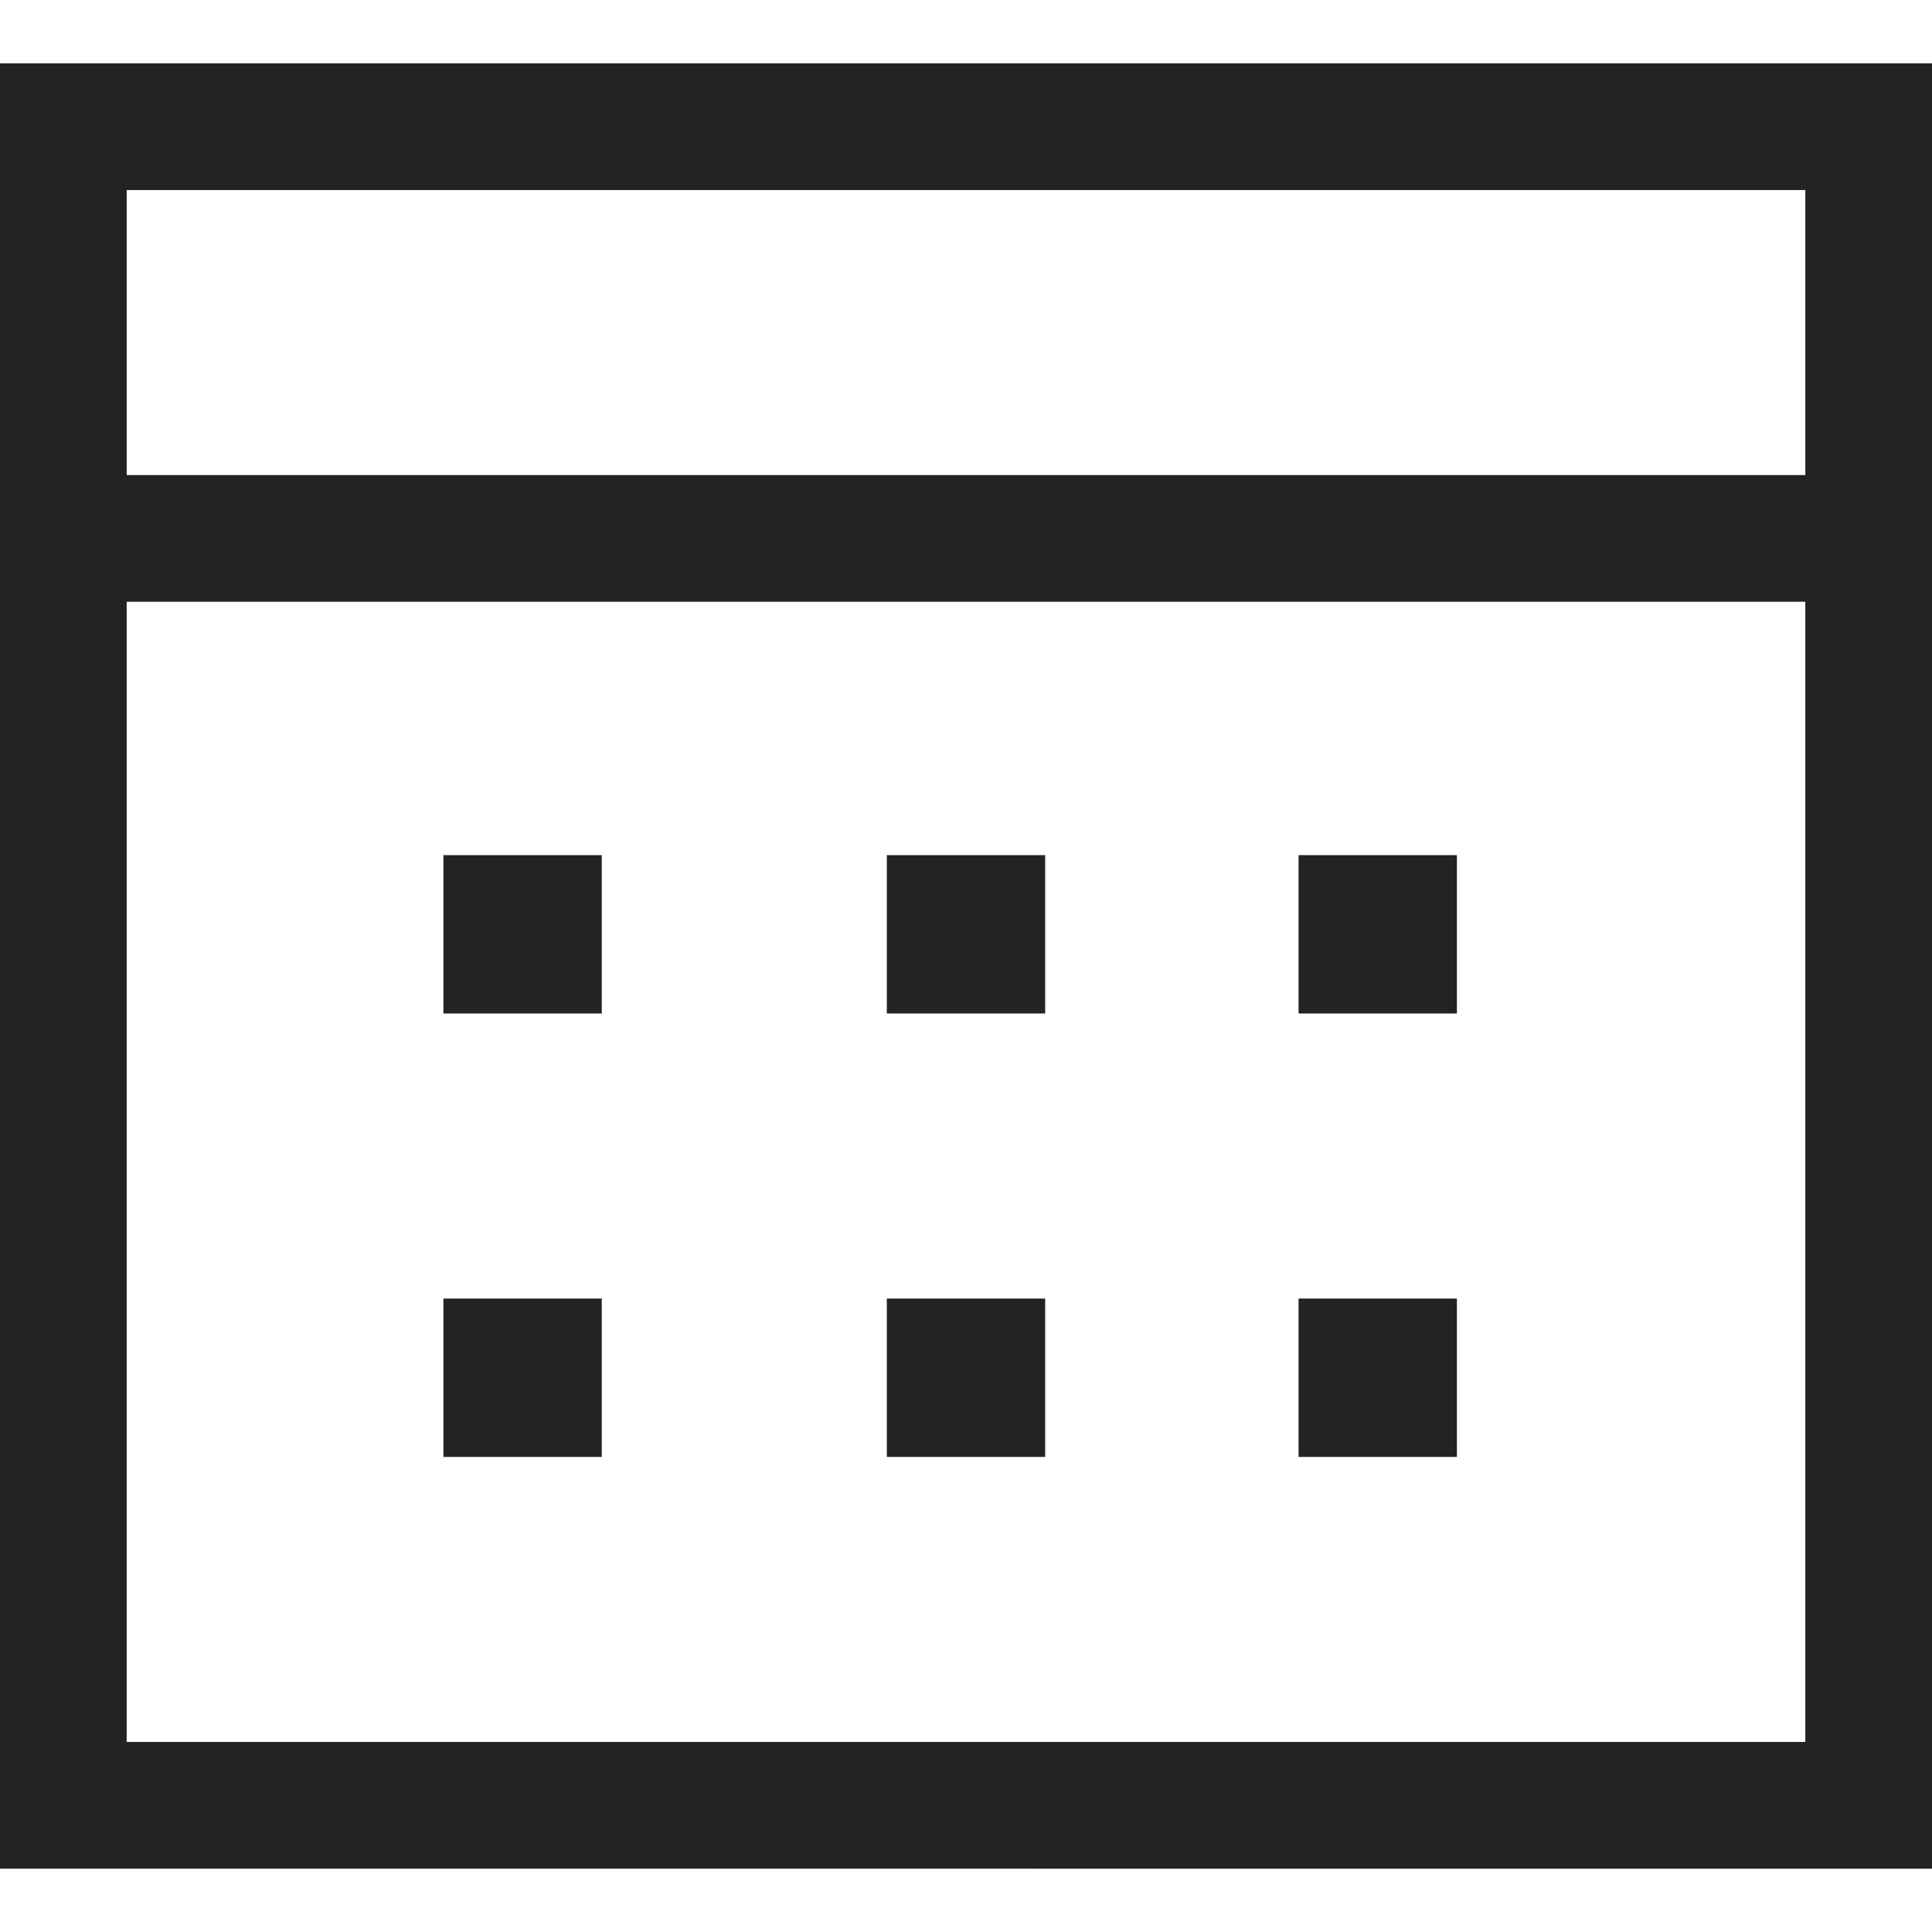 <svg width="61px" height="61px" viewBox="0 0 61 61" xmlns="http://www.w3.org/2000/svg">
    <title>
        calendar-l
    </title>
    <path d="M4 19h53v-4H4v4zm53 36V6H4v49h53zM0 59V2h61v57H0zm14-27h5v-5h-5v5zm0 14h5v-5h-5v5zm14-14h5v-5h-5v5zm0 14h5v-5h-5v5zm13-14h5v-5h-5v5zm0 14h5v-5h-5v5z" fill="#232323"/>
</svg>
